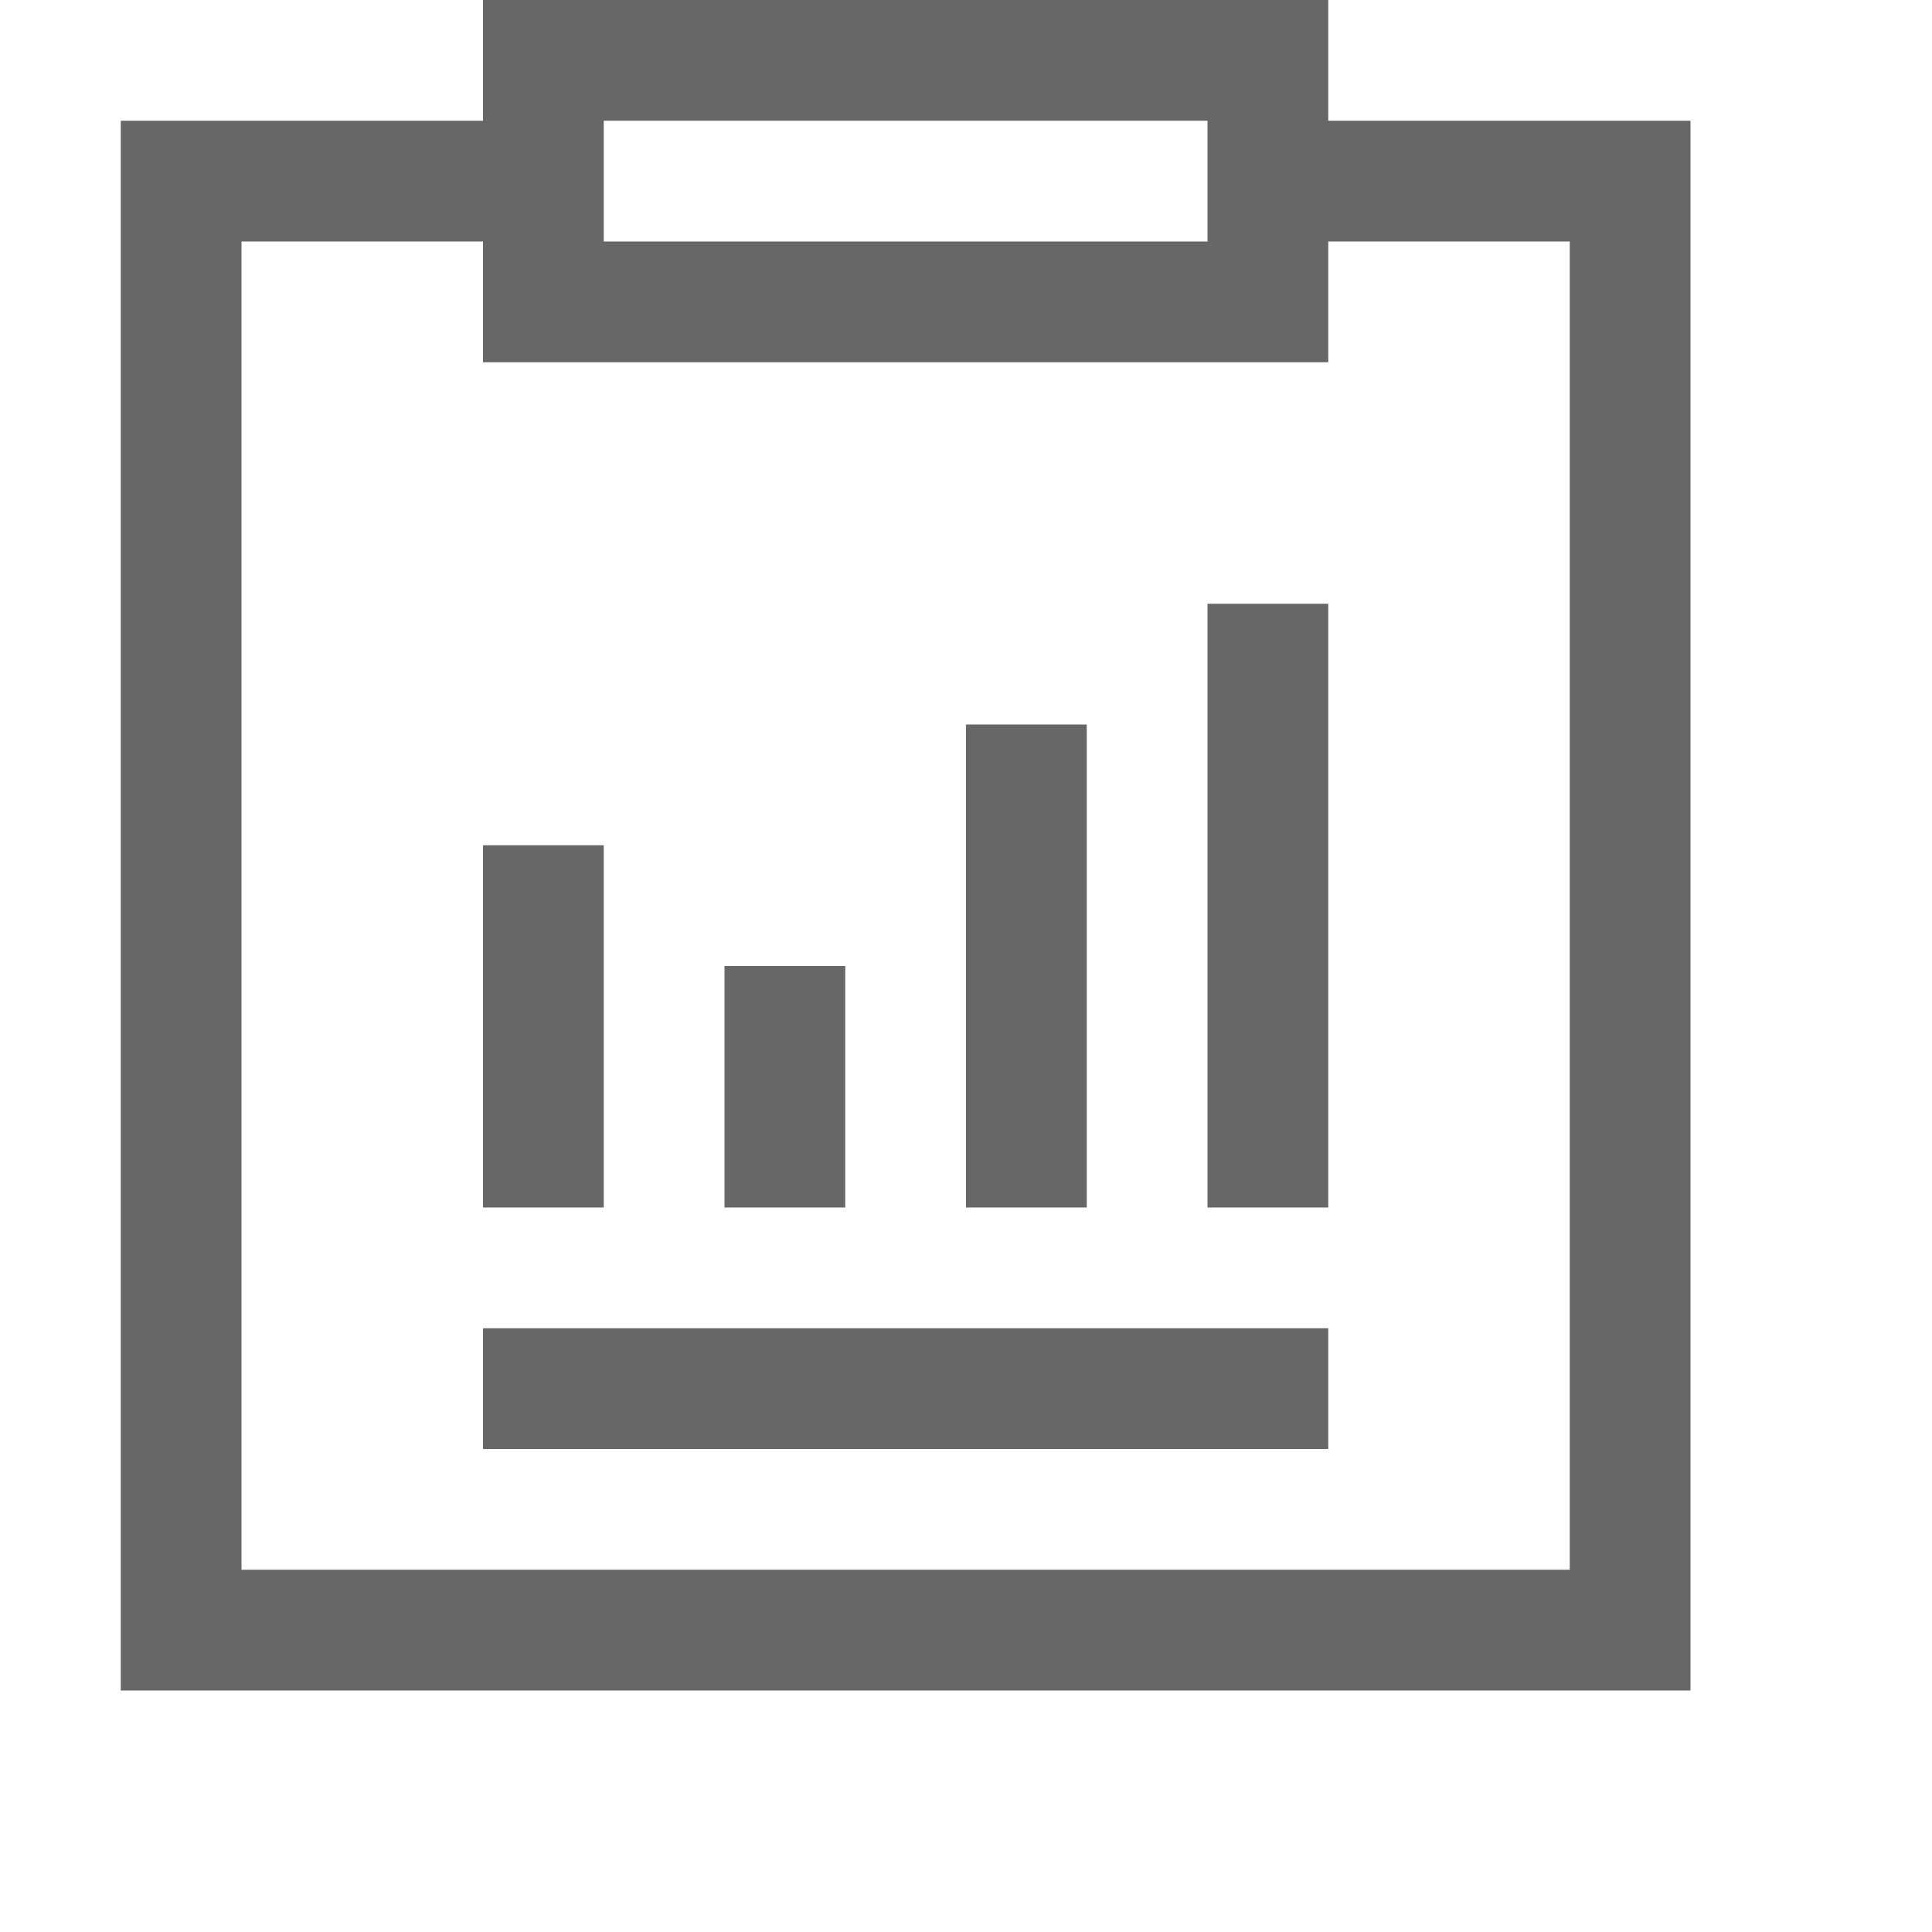 <?xml version="1.0" encoding="UTF-8" standalone="no"?>
<svg
   xmlns:dc="http://purl.org/dc/elements/1.1/"
   xmlns:cc="http://creativecommons.org/ns#"
   xmlns:rdf="http://www.w3.org/1999/02/22-rdf-syntax-ns#"
   xmlns:svg="http://www.w3.org/2000/svg"
   xmlns="http://www.w3.org/2000/svg"
   xmlns:sodipodi="http://sodipodi.sourceforge.net/DTD/sodipodi-0.dtd"
   xmlns:inkscape="http://www.inkscape.org/namespaces/inkscape"
   version="1.1"
   width="32"
   height="32"
   viewBox="0 0 32 32"
   id="svg16"
   sodipodi:docname="report.svg"
   inkscape:version="1.0.1 (3bc2e813f5, 2020-09-07)">
  <defs
     id="defs20" />
  <sodipodi:namedview
     pagecolor="#ffffff"
     bordercolor="#666666"
     borderopacity="1"
     objecttolerance="10000"
     gridtolerance="10000"
     guidetolerance="10000"
     inkscape:pageopacity="0"
     inkscape:pageshadow="2"
     inkscape:window-width="1580"
     inkscape:window-height="1231"
     id="namedview18"
     showgrid="true"
     inkscape:zoom="22.96875"
     inkscape:cx="15.974303"
     inkscape:cy="16.027798"
     inkscape:window-x="1504"
     inkscape:window-y="79"
     inkscape:window-maximized="0"
     inkscape:current-layer="svg16"
     inkscape:document-rotation="0">
    <inkscape:grid
       type="xygrid"
       id="grid847"
       spacingx="2"
       spacingy="2"
       empspacing="4"
       dotted="false"
       originx="0"
       originy="0" />
  </sodipodi:namedview>
  <title
     id="title2">report</title>
  <path
     fill="#686768"
     d="M 28,2 V 28 H 2 V 2 H 8 V 0 H 22 V 2 Z M 10,2 V 4 H 20 V 2 Z M 4,26 H 26 V 4 H 22 V 6 H 8 V 4 H 4 Z"
     id="path4"
     style="stroke-width:1.002"
     sodipodi:nodetypes="ccccccccccccccccccccccc" />
  <path
     fill="#686768"
     d="m 16,12 h 2 v 8 h -2 z"
     id="path6"
     style="stroke-width:1.002"
     sodipodi:nodetypes="ccccc" />
  <path
     fill="#686768"
     d="m 20,10 h 2 v 10 h -2 z"
     id="path8"
     style="stroke-width:1.002"
     sodipodi:nodetypes="ccccc" />
  <path
     fill="#686768"
     d="m 8,22 h 14 v 2 H 8 Z"
     id="path10"
     style="stroke-width:1.002"
     sodipodi:nodetypes="ccccc" />
  <path
     fill="#686768"
     d="m 8,14 h 2 v 6 H 8 Z"
     id="path12"
     style="stroke-width:1.002"
     sodipodi:nodetypes="ccccc" />
  <path
     fill="#686768"
     d="m 12,16 h 2 v 4 h -2 z"
     id="path14"
     style="stroke-width:1.002"
     sodipodi:nodetypes="ccccc" />
</svg>
